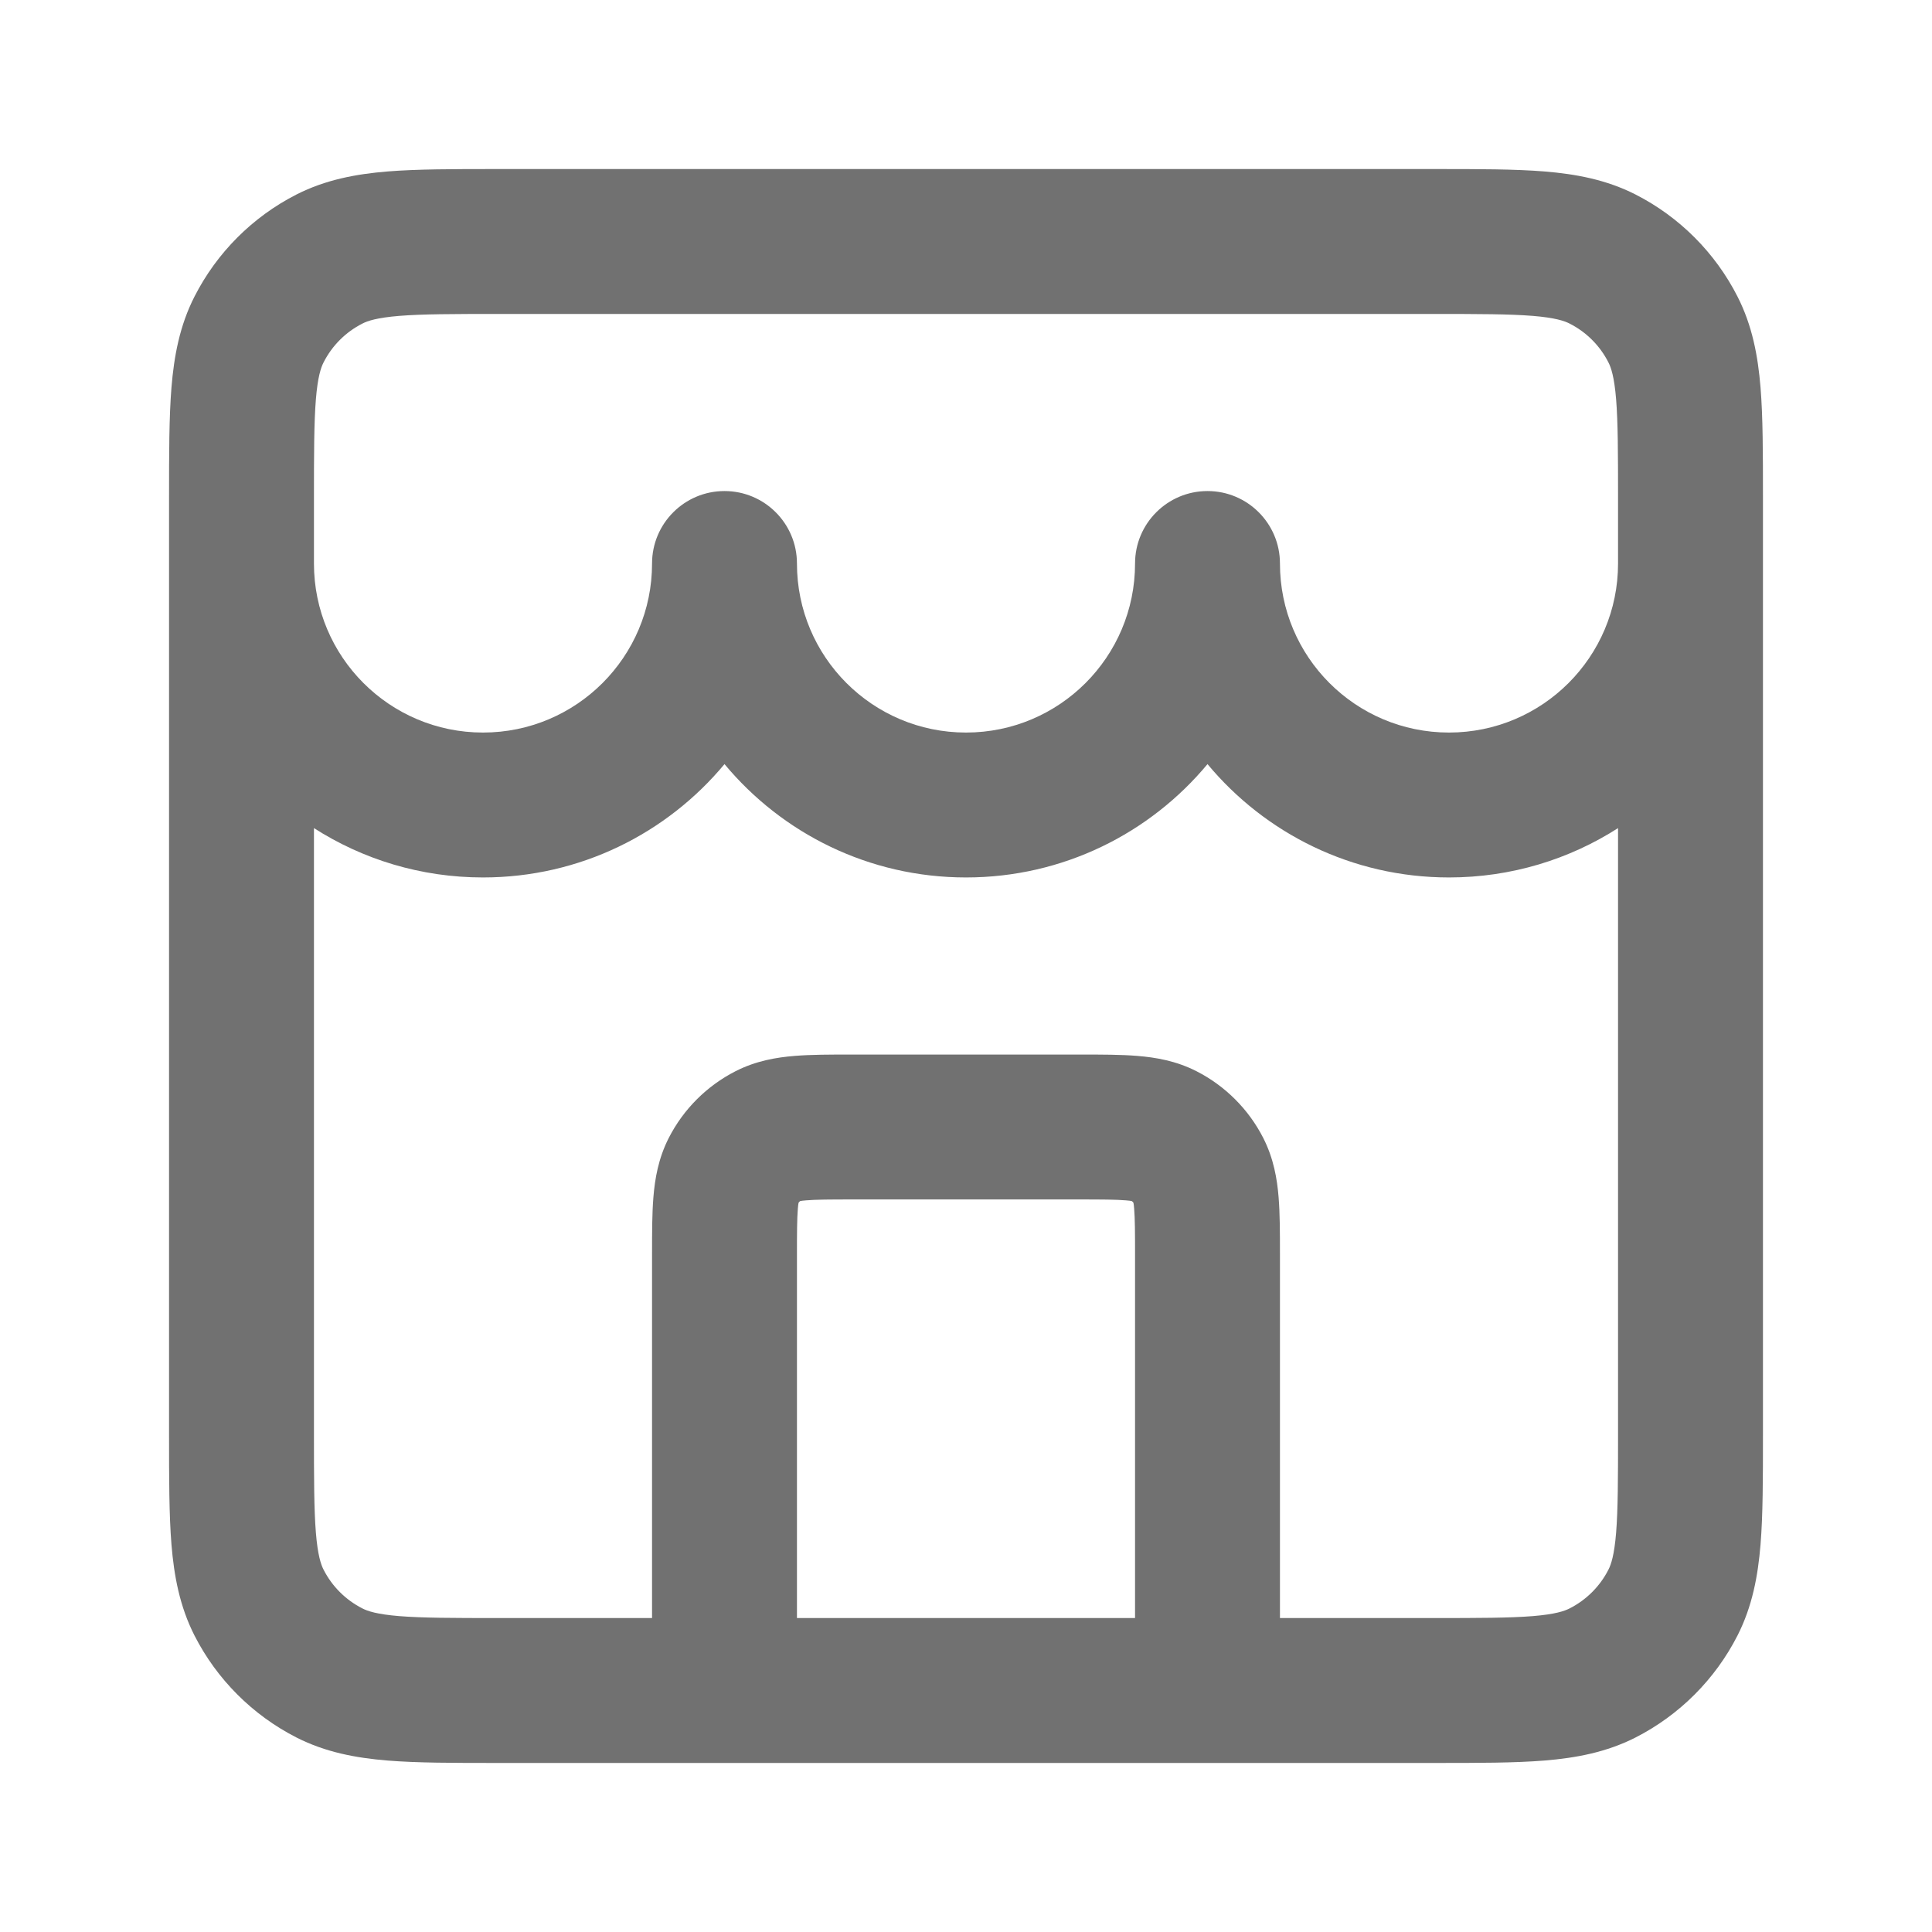 <svg width="24" height="24" viewBox="0 0 24 24" fill="none" xmlns="http://www.w3.org/2000/svg">
<path fill-rule="evenodd" clip-rule="evenodd" d="M6.165 2.1H17.835C18.365 2.1 18.816 2.1 19.187 2.13C19.576 2.162 19.955 2.232 20.317 2.416C20.862 2.694 21.306 3.138 21.584 3.684C21.768 4.045 21.838 4.424 21.87 4.813C21.9 5.184 21.9 5.635 21.9 6.165V17.835C21.9 18.365 21.9 18.817 21.87 19.187C21.838 19.576 21.768 19.955 21.584 20.317C21.306 20.862 20.862 21.306 20.317 21.584C19.955 21.768 19.576 21.838 19.187 21.87C18.816 21.9 18.365 21.9 17.835 21.9H6.165C5.635 21.9 5.184 21.9 4.813 21.87C4.424 21.838 4.045 21.768 3.683 21.584C3.138 21.306 2.694 20.862 2.416 20.317C2.232 19.955 2.162 19.576 2.13 19.187C2.1 18.817 2.1 18.365 2.1 17.835V6.165C2.1 5.635 2.1 5.184 2.13 4.813C2.162 4.424 2.232 4.045 2.416 3.684C2.694 3.138 3.138 2.694 3.683 2.416C4.045 2.232 4.424 2.162 4.813 2.13C5.184 2.1 5.635 2.1 6.165 2.1ZM3.9 10.287V17.8C3.9 18.375 3.901 18.752 3.924 19.04C3.947 19.318 3.986 19.434 4.02 19.5C4.125 19.706 4.294 19.875 4.501 19.98C4.566 20.014 4.682 20.053 4.96 20.076C5.248 20.099 5.625 20.1 6.2 20.1H8.1L8.1 15.57C8.1 15.316 8.1 15.074 8.117 14.87C8.135 14.648 8.177 14.393 8.307 14.137C8.489 13.78 8.78 13.489 9.137 13.307C9.392 13.177 9.647 13.135 9.87 13.117C10.074 13.1 10.316 13.1 10.57 13.1H13.43C13.684 13.1 13.926 13.1 14.13 13.117C14.352 13.135 14.608 13.177 14.863 13.307C15.22 13.489 15.511 13.78 15.693 14.137C15.823 14.393 15.865 14.648 15.883 14.87C15.9 15.074 15.9 15.316 15.9 15.57L15.9 20.1H17.8C18.375 20.1 18.752 20.099 19.04 20.076C19.318 20.053 19.433 20.014 19.499 19.98C19.706 19.875 19.875 19.706 19.98 19.5C20.014 19.434 20.053 19.318 20.076 19.04C20.099 18.752 20.1 18.375 20.1 17.8V10.287C19.494 10.675 18.773 10.9 18 10.9C16.794 10.9 15.715 10.352 15 9.492C14.285 10.352 13.206 10.9 12 10.9C10.794 10.9 9.715 10.352 9 9.492C8.285 10.352 7.206 10.9 6 10.9C5.227 10.9 4.506 10.675 3.9 10.287ZM9.9 7C9.9 8.16 10.84 9.1 12 9.1C13.16 9.1 14.1 8.16 14.1 7C14.1 6.503 14.503 6.1 15 6.1C15.497 6.1 15.9 6.503 15.9 7C15.9 8.16 16.84 9.1 18 9.1C19.16 9.1 20.1 8.16 20.1 7V6.2C20.1 5.625 20.099 5.248 20.076 4.96C20.053 4.682 20.014 4.567 19.98 4.501C19.875 4.294 19.706 4.125 19.499 4.02C19.433 3.986 19.318 3.947 19.04 3.924C18.752 3.901 18.375 3.9 17.8 3.9H6.2C5.625 3.9 5.248 3.901 4.96 3.924C4.682 3.947 4.566 3.986 4.501 4.02C4.294 4.125 4.125 4.294 4.02 4.501C3.986 4.567 3.947 4.682 3.924 4.96C3.901 5.248 3.9 5.625 3.9 6.2V7C3.9 8.16 4.84 9.1 6 9.1C7.16 9.1 8.1 8.16 8.1 7C8.1 6.503 8.503 6.1 9 6.1C9.497 6.1 9.9 6.503 9.9 7ZM14.1 20.1V15.6C14.1 15.305 14.099 15.138 14.089 15.017C14.086 14.978 14.083 14.954 14.08 14.941C14.075 14.933 14.067 14.926 14.059 14.92C14.046 14.917 14.022 14.914 13.983 14.911C13.862 14.901 13.695 14.9 13.4 14.9H10.6C10.305 14.9 10.138 14.901 10.017 14.911C9.978 14.914 9.954 14.917 9.94 14.92C9.933 14.926 9.925 14.933 9.92 14.941C9.917 14.954 9.914 14.978 9.911 15.017C9.901 15.138 9.9 15.305 9.9 15.6V20.1H14.1Z" fill="#717171"/>
</svg>
